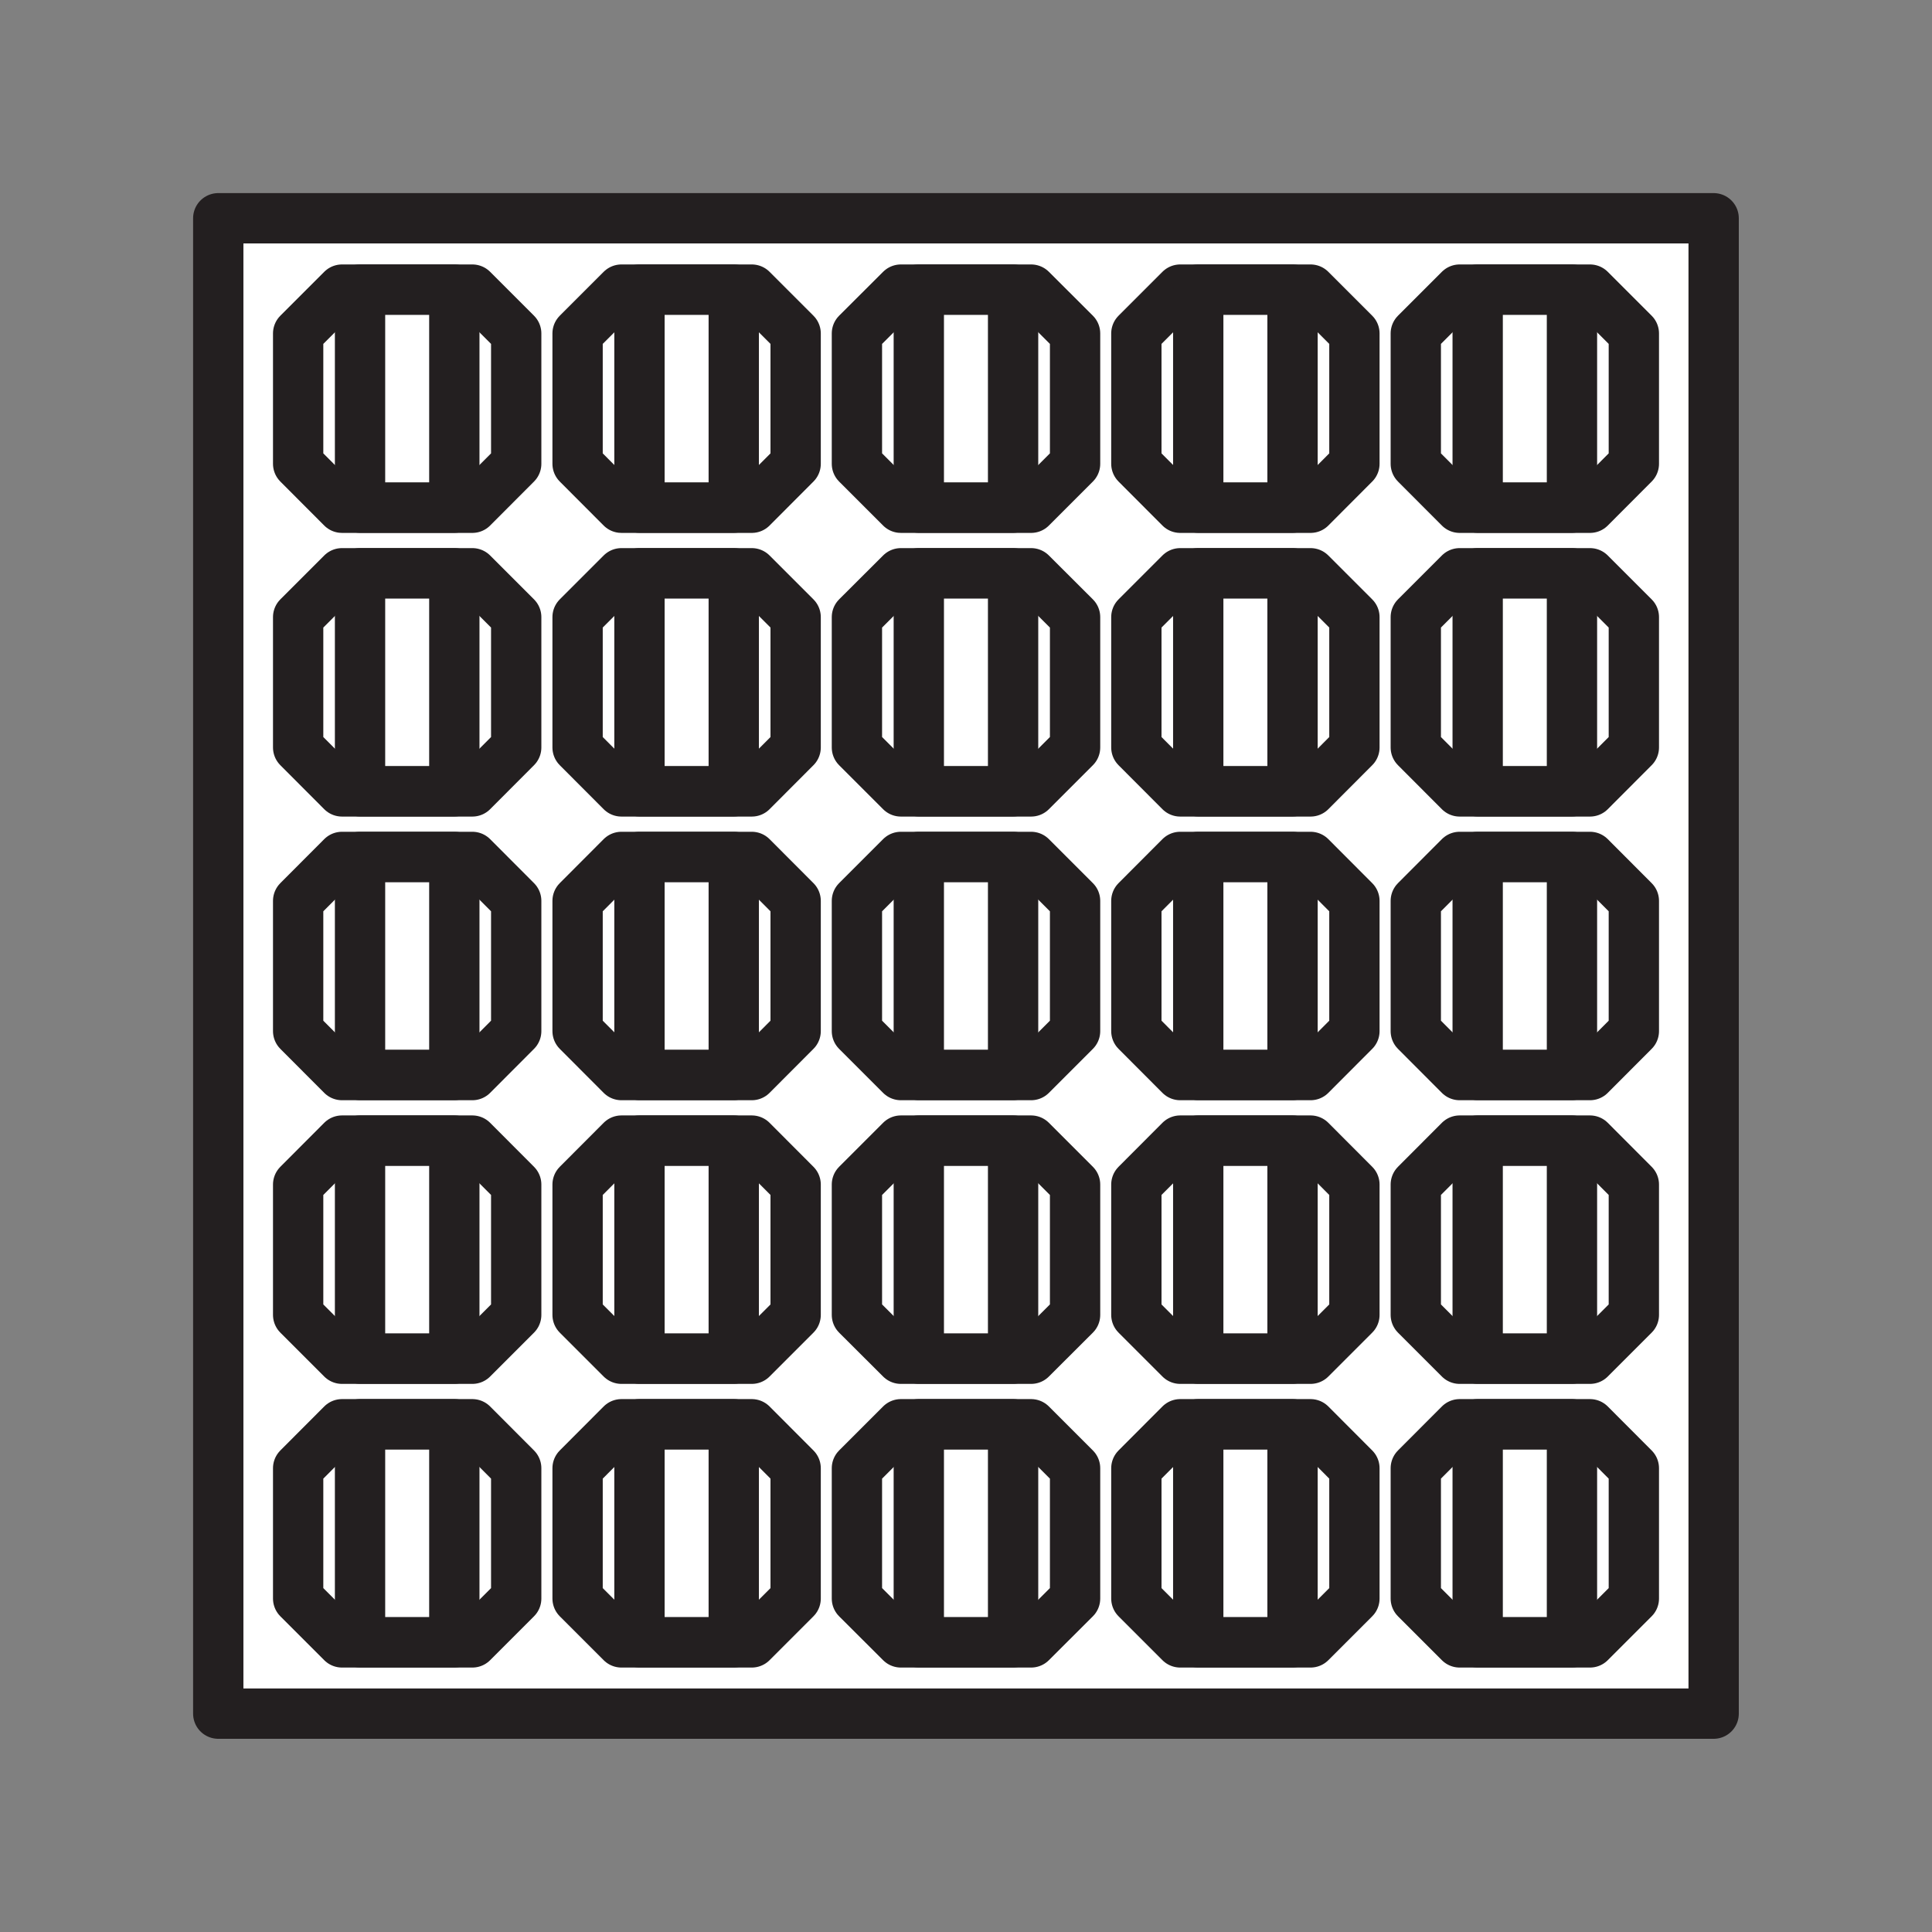 <svg xmlns="http://www.w3.org/2000/svg" viewBox="0 0 1920 1920">
    <rect x="0" y="0" width="1920" height="1920" fill="#808080" stroke="none"/>
    <style>
        .st0{fill:#fff}.st1{fill:none;stroke:#231f20;stroke-width:50;stroke-linecap:round;stroke-linejoin:round;stroke-miterlimit:10}
    </style>
    <path class="st0" d="M617.6 1133.5l-43.6 43.6v129.5l43.6 43.6h129.5l43.6-43.6v-129.5l-43.6-43.6H617.6zm277.6 281.9l-43.6 43.6v129.5l43.6 43.6h129.5l43.6-43.6V1459l-43.6-43.6H895.2zM617.6 851.6L574 895.2v129.5l43.6 43.6h129.5l43.6-43.6V895.2l-43.6-43.6H617.6zm0-563.8L574 331.4v129.5l43.6 43.6h129.5l43.6-43.6V331.4l-43.6-43.6H617.6zm0 281.9L574 613.3v129.5l43.6 43.6h129.5l43.6-43.6V613.3l-43.6-43.6H617.6zm-277.7 563.8l-43.6 43.6v129.5l43.6 43.6h129.5l43.6-43.6v-129.5l-43.6-43.6H339.9zm555.3 0l-43.6 43.6v129.5l43.6 43.6h129.5l43.6-43.6v-129.5l-43.6-43.6H895.2zM339.9 851.6l-43.6 43.6v129.5l43.6 43.6h129.5l43.6-43.6V895.2l-43.6-43.6H339.9zm0 563.8l-43.6 43.6v129.5l43.6 43.6h129.5l43.6-43.6V1459l-43.6-43.6H339.9zm277.7 0L574 1459v129.5l43.6 43.6h129.5l43.6-43.6V1459l-43.6-43.6H617.6zM339.9 569.7l-43.6 43.6v129.5l43.6 43.6h129.5l43.6-43.6V613.3l-43.6-43.6H339.9zm0-281.9l-43.6 43.6v129.5l43.6 43.6h129.5l43.6-43.6V331.4l-43.6-43.6H339.9zm833 563.8l-43.6 43.6v129.5l43.6 43.6h129.5l43.6-43.6V895.2l-43.6-43.6h-129.5zm277.7 281.9l-43.6 43.6v129.5l43.6 43.6h129.5l43.6-43.6v-129.5l-43.6-43.6h-129.5zm0-281.9l-43.6 43.6v129.5l43.6 43.6h129.5l43.6-43.6V895.2l-43.6-43.6h-129.5zm0 563.8L1407 1459v129.5l43.6 43.6h129.5l43.6-43.6V1459l-43.6-43.6h-129.5zm0-845.7l-43.6 43.6v129.5l43.6 43.6h129.5l43.6-43.6V613.3l-43.6-43.6h-129.5zm-277.7-281.9l-43.6 43.6v129.5l43.6 43.6h129.5l43.6-43.6V331.4l-43.6-43.6h-129.5zm407.2 0h-129.5l-43.6 43.6v129.5l43.6 43.6h129.5l43.6-43.6V331.4l-43.6-43.6zM895.2 851.6l-43.6 43.6v129.5l43.6 43.6h129.5l43.6-43.6V895.2l-43.6-43.6H895.2zm0-563.8l-43.6 43.6v129.5l43.6 43.6h129.5l43.6-43.6V331.4l-43.6-43.6H895.2zm0 281.9l-43.6 43.6v129.5l43.6 43.6h129.5l43.6-43.6V613.3l-43.6-43.6H895.2zm277.7 0l-43.6 43.6v129.5l43.6 43.6h129.5l43.6-43.6V613.3l-43.6-43.6h-129.5zm0 845.7l-43.6 43.6v129.5l43.6 43.6h129.5l43.6-43.6V1459l-43.6-43.6h-129.5zm0-281.9l-43.6 43.6v129.5l43.6 43.6h129.5l43.6-43.6v-129.5l-43.6-43.6h-129.5z" id="Layer_6"/>
    <path class="st0" d="M216.9 217v1486.1H1703V217H216.9zM513 1588.6l-43.6 43.6H339.9l-43.6-43.6v-129.5l43.6-43.6h129.5l43.6 43.6v129.5zm0-281.9l-43.6 43.6H339.9l-43.6-43.6v-129.5l43.6-43.6h129.5l43.6 43.6v129.5zm0-281.9l-43.6 43.6H339.9l-43.6-43.6V895.2l43.6-43.6h129.5l43.6 43.6v129.6zm0-282l-43.6 43.6H339.9l-43.6-43.6V613.3l43.6-43.6h129.5l43.6 43.6v129.5zm0-281.9l-43.6 43.6H339.9l-43.6-43.6V331.4l43.6-43.6h129.5l43.6 43.6v129.5zm277.7 1127.7l-43.6 43.6H617.6l-43.6-43.6v-129.5l43.6-43.6h129.5l43.6 43.6v129.5zm0-281.9l-43.6 43.6H617.6l-43.6-43.6v-129.5l43.6-43.6h129.5l43.6 43.6v129.5zm0-281.9l-43.6 43.6H617.6l-43.6-43.6V895.2l43.6-43.6h129.5l43.6 43.6v129.6zm0-282l-43.6 43.6H617.6L574 742.8V613.3l43.6-43.6h129.5l43.6 43.6v129.5zm0-281.9l-43.6 43.6H617.6L574 460.9V331.4l43.6-43.6h129.5l43.6 43.6v129.5zm277.7 1127.7l-43.6 43.6H895.2l-43.6-43.6v-129.5l43.6-43.6h129.5l43.6 43.6v129.5zm0-281.9l-43.6 43.6H895.2l-43.6-43.6v-129.5l43.6-43.6h129.5l43.6 43.6v129.5zm0-281.9l-43.6 43.6H895.2l-43.6-43.6V895.2l43.6-43.6h129.5l43.6 43.6v129.6zm0-282l-43.6 43.6H895.2l-43.6-43.6V613.3l43.6-43.6h129.5l43.6 43.6v129.5zm0-281.9l-43.6 43.6H895.2l-43.6-43.6V331.4l43.6-43.6h129.5l43.6 43.6v129.5zM1346 1588.6l-43.6 43.6h-129.5l-43.6-43.6v-129.5l43.6-43.6h129.5l43.6 43.6v129.5zm0-281.9l-43.6 43.6h-129.5l-43.6-43.6v-129.5l43.6-43.6h129.5l43.6 43.6v129.5zm0-281.9l-43.6 43.6h-129.5l-43.6-43.6V895.2l43.6-43.6h129.5l43.6 43.6v129.6zm0-282l-43.6 43.6h-129.5l-43.6-43.6V613.3l43.6-43.6h129.5l43.6 43.6v129.5zm0-281.9l-43.6 43.6h-129.5l-43.6-43.6V331.4l43.6-43.6h129.5l43.6 43.6v129.5zm277.7 1127.7l-43.6 43.6h-129.5l-43.6-43.6v-129.5l43.6-43.6h129.5l43.6 43.6v129.5zm0-281.9l-43.6 43.6h-129.5l-43.6-43.6v-129.5l43.6-43.6h129.5l43.6 43.6v129.5zm0-281.9l-43.6 43.6h-129.5l-43.6-43.6V895.2l43.6-43.6h129.5l43.6 43.6v129.6zm0-282l-43.6 43.6h-129.5l-43.6-43.6V613.3l43.6-43.6h129.5l43.6 43.6v129.5zm0-281.9l-43.6 43.6h-129.5l-43.6-43.6V331.4l43.6-43.6h129.5l43.6 43.6v129.5z" id="Layer_7"/>
    <g id="STROKES">
        <path class="st1" d="M513 1459.1v129.5l-43.6 43.6H339.9l-43.6-43.6v-129.5l43.6-43.7h129.5z"/>
        <path class="st1" d="M790.7 1459.1v129.5l-43.6 43.6H617.6l-43.6-43.6v-129.5l43.6-43.7h129.5z"/>
        <path class="st1" d="M1068.4 1459.1v129.5l-43.7 43.6H895.3l-43.7-43.6v-129.5l43.7-43.7h129.4z"/>
        <path class="st1" d="M1346 1459.1v129.5l-43.6 43.6h-129.5l-43.6-43.6v-129.5l43.6-43.7h129.5z"/>
        <path class="st1" d="M1623.7 1459.1v129.5l-43.6 43.6h-129.5l-43.6-43.6v-129.5l43.6-43.7h129.5z"/>
        <path class="st1" d="M357.8 1415.4h93.7v216.7h-93.7z"/>
        <path class="st1" d="M635.5 1415.4h93.7v216.7h-93.7z"/>
        <path class="st1" d="M913.1 1415.4h93.7v216.7h-93.7z"/>
        <path class="st1" d="M1190.8 1415.4h93.7v216.7h-93.7z"/>
        <path class="st1" d="M1468.5 1415.4h93.7v216.7h-93.7z"/>
        <path class="st1" d="M513 1177.2v129.5l-43.6 43.6H339.9l-43.6-43.6v-129.5l43.6-43.7h129.5z"/>
        <path class="st1" d="M790.7 1177.2v129.5l-43.6 43.6H617.6l-43.6-43.6v-129.5l43.6-43.7h129.5z"/>
        <path class="st1" d="M1068.4 1177.2v129.5l-43.7 43.6H895.3l-43.7-43.6v-129.5l43.7-43.7h129.4z"/>
        <path class="st1" d="M1346 1177.2v129.5l-43.6 43.6h-129.5l-43.6-43.6v-129.5l43.6-43.7h129.5z"/>
        <path class="st1" d="M1623.7 1177.2v129.5l-43.6 43.6h-129.5l-43.6-43.6v-129.5l43.6-43.7h129.5z"/>
        <path class="st1" d="M357.8 1133.5h93.7v216.7h-93.7z"/>
        <path class="st1" d="M635.5 1133.5h93.7v216.7h-93.7z"/>
        <path class="st1" d="M913.1 1133.5h93.7v216.7h-93.7z"/>
        <path class="st1" d="M1190.8 1133.5h93.7v216.7h-93.7z"/>
        <path class="st1" d="M1468.5 1133.5h93.7v216.7h-93.7z"/>
        <path class="st1" d="M513 895.3v129.4l-43.6 43.7H339.9l-43.6-43.7V895.3l43.6-43.7h129.5z"/>
        <path class="st1" d="M790.7 895.3v129.4l-43.6 43.7H617.6l-43.6-43.7V895.3l43.6-43.7h129.5z"/>
        <path class="st1" d="M1068.4 895.3v129.4l-43.7 43.7H895.3l-43.7-43.7V895.3l43.7-43.7h129.4z"/>
        <path class="st1" d="M1346 895.3v129.4l-43.6 43.7h-129.5l-43.6-43.7V895.3l43.6-43.7h129.5z"/>
        <path class="st1" d="M1623.7 895.3v129.4l-43.6 43.7h-129.5l-43.6-43.7V895.3l43.6-43.7h129.5z"/>
        <path class="st1" d="M357.8 851.6h93.7v216.7h-93.7z"/>
        <path class="st1" d="M635.5 851.6h93.7v216.7h-93.7z"/>
        <path class="st1" d="M913.1 851.6h93.7v216.7h-93.7z"/>
        <path class="st1" d="M1190.8 851.6h93.7v216.7h-93.7z"/>
        <path class="st1" d="M1468.5 851.6h93.7v216.7h-93.7z"/>
        <path class="st1" d="M513 613.3v129.5l-43.6 43.7H339.9l-43.6-43.7V613.3l43.6-43.6h129.5z"/>
        <path class="st1" d="M790.7 613.3v129.5l-43.6 43.7H617.6L574 742.8V613.3l43.6-43.6h129.5z"/>
        <path class="st1" d="M1068.4 613.3v129.5l-43.7 43.7H895.3l-43.7-43.7V613.3l43.7-43.6h129.4z"/>
        <path class="st1" d="M1346 613.3v129.5l-43.6 43.7h-129.5l-43.6-43.7V613.3l43.6-43.6h129.5z"/>
        <path class="st1" d="M1623.7 613.3v129.5l-43.6 43.7h-129.5l-43.6-43.7V613.3l43.6-43.6h129.5z"/>
        <path class="st1" d="M357.8 569.7h93.7v216.7h-93.7z"/>
        <path class="st1" d="M635.5 569.7h93.7v216.7h-93.7z"/>
        <path class="st1" d="M913.1 569.7h93.7v216.7h-93.7z"/>
        <path class="st1" d="M1190.8 569.7h93.7v216.7h-93.7z"/>
        <path class="st1" d="M1468.5 569.7h93.7v216.7h-93.7z"/>
        <path class="st1" d="M513 331.4v129.5l-43.6 43.7H339.9l-43.6-43.7V331.4l43.6-43.6h129.5z"/>
        <path class="st1" d="M790.7 331.4v129.5l-43.6 43.7H617.6L574 460.9V331.4l43.6-43.6h129.5z"/>
        <path class="st1" d="M1068.4 331.4v129.5l-43.7 43.7H895.3l-43.7-43.7V331.4l43.7-43.6h129.4z"/>
        <path class="st1" d="M1346 331.4v129.5l-43.6 43.7h-129.5l-43.6-43.7V331.4l43.6-43.6h129.5z"/>
        <path class="st1" d="M1623.7 331.4v129.5l-43.6 43.7h-129.5l-43.6-43.7V331.4l43.6-43.6h129.5z"/>
        <path class="st1" d="M357.8 287.8h93.7v216.7h-93.7z"/>
        <path class="st1" d="M635.5 287.8h93.7v216.7h-93.7z"/>
        <path class="st1" d="M913.1 287.8h93.7v216.7h-93.7z"/>
        <path class="st1" d="M1190.8 287.8h93.7v216.7h-93.7z"/>
        <path class="st1" d="M1468.5 287.8h93.7v216.7h-93.7z"/>
        <path class="st1" d="M216.9 216.9H1703V1703H216.9z"/>
    </g>
</svg>
